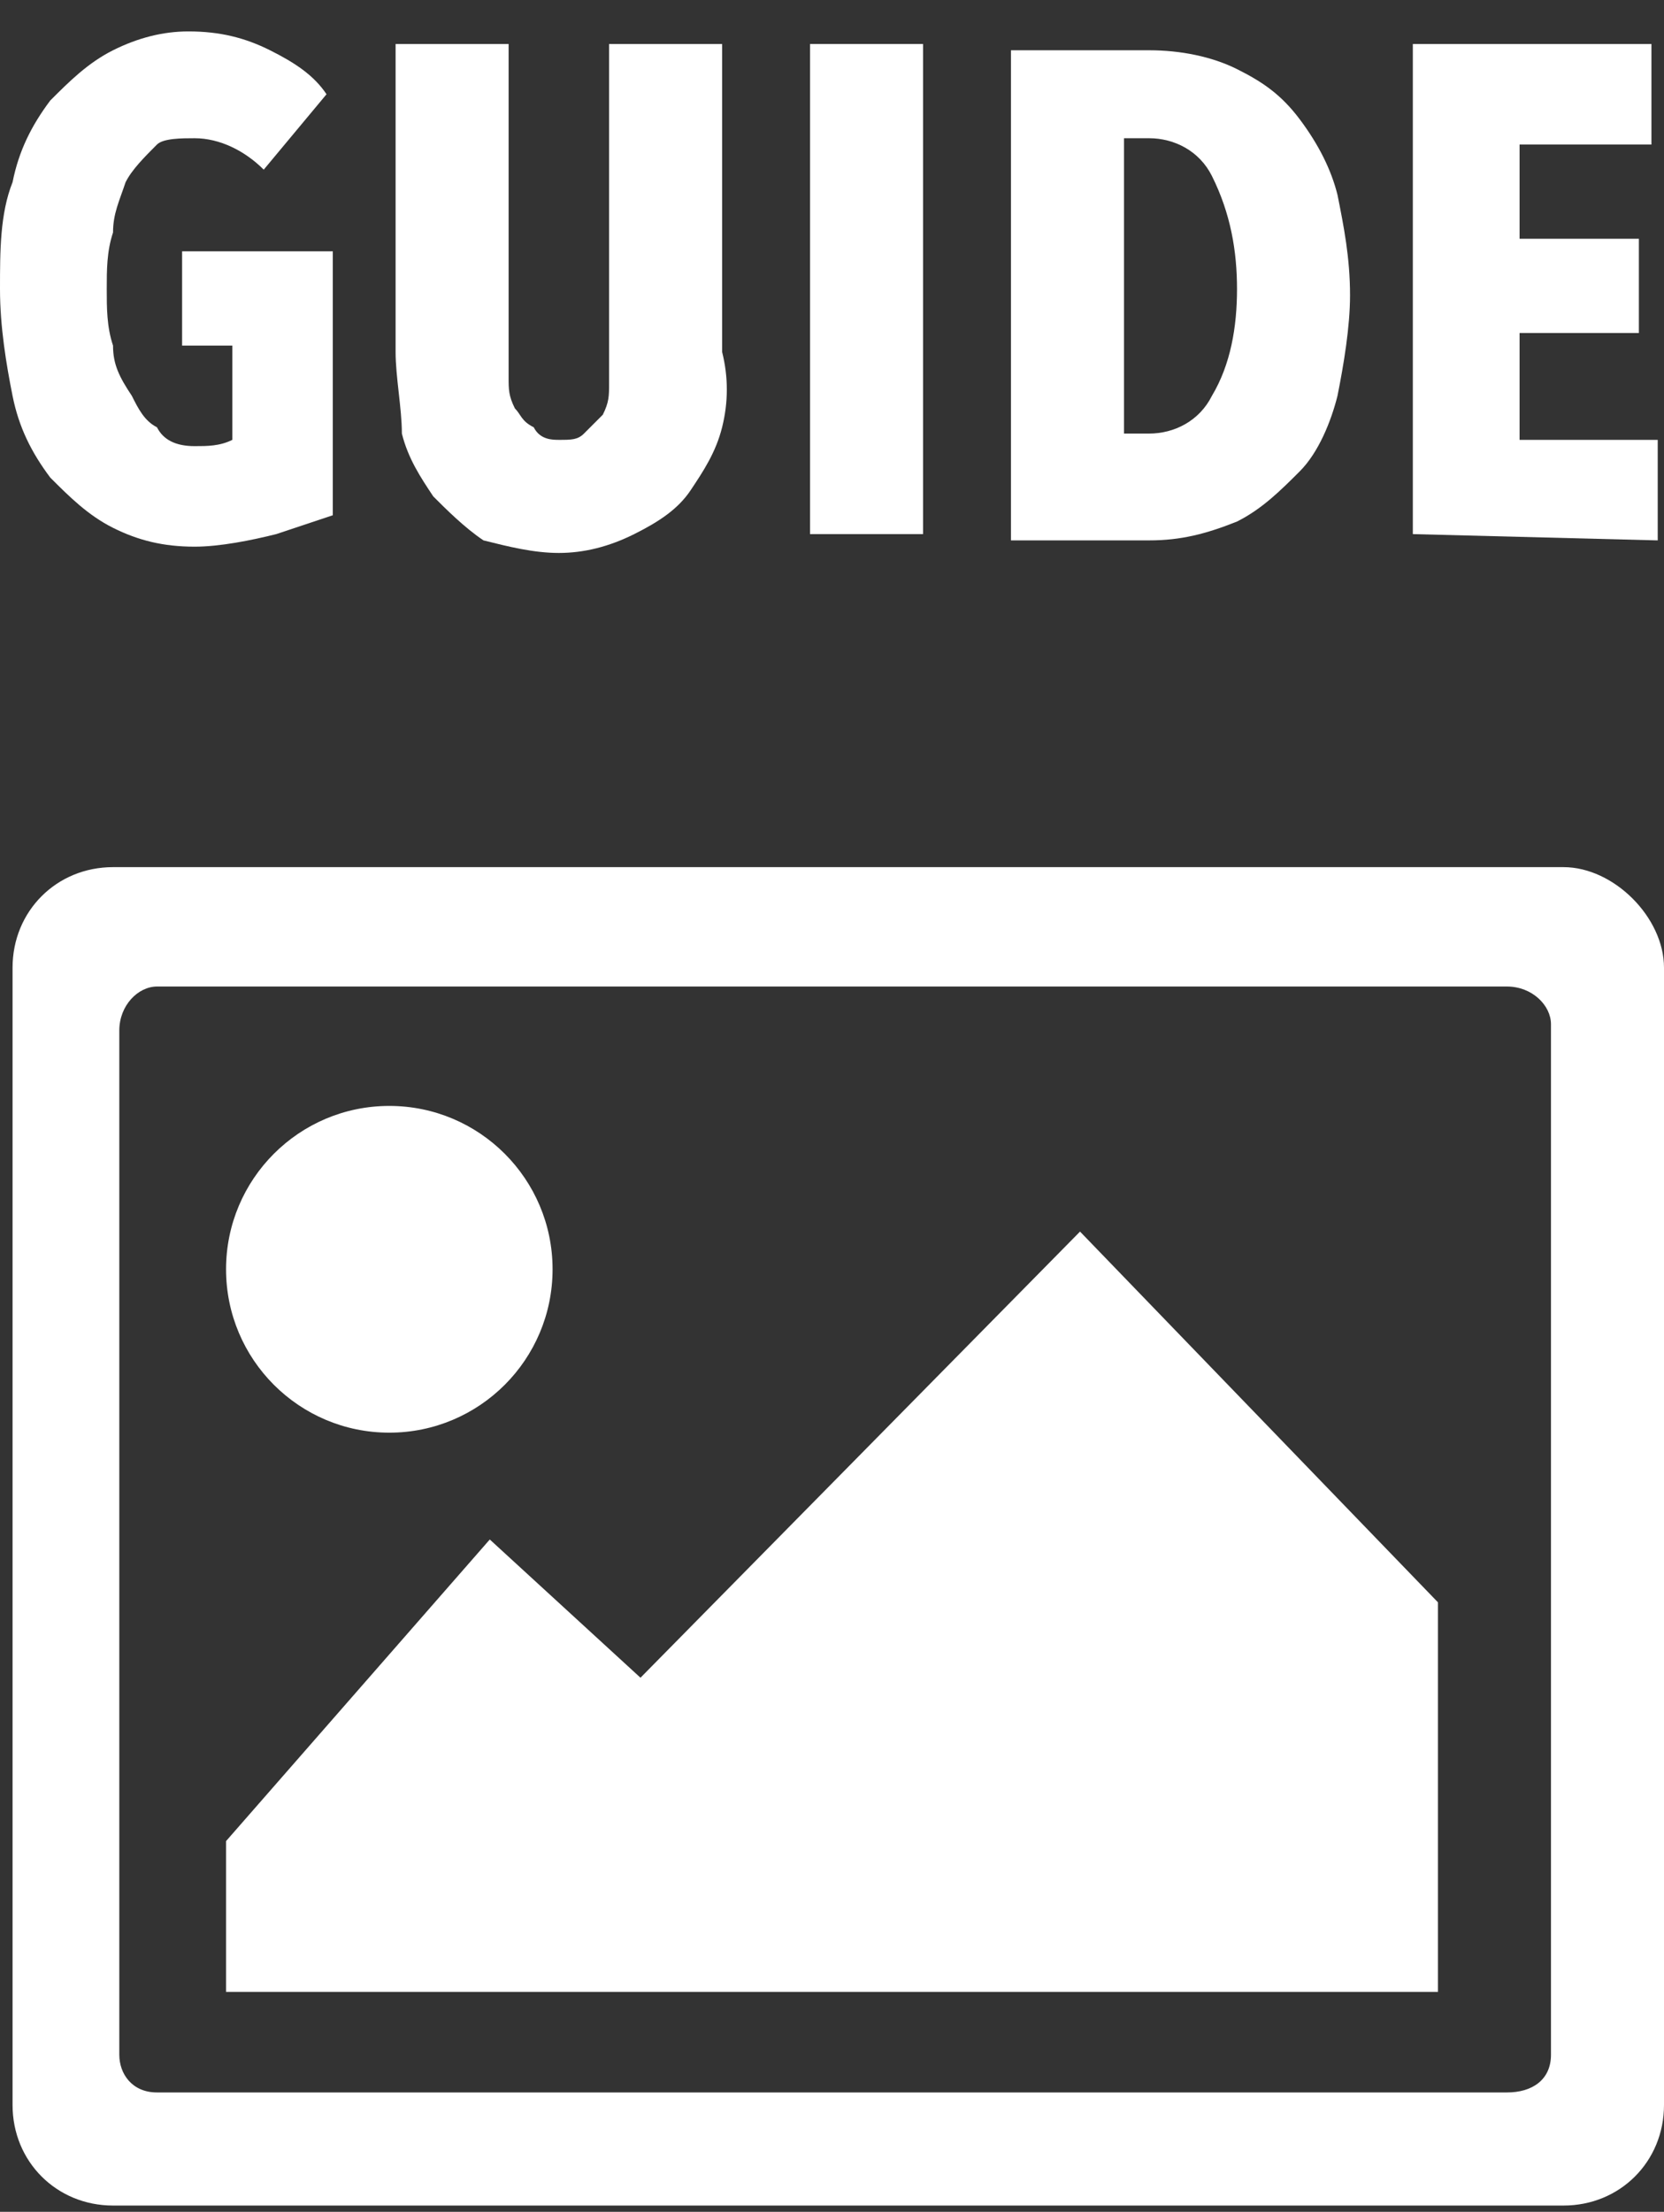 <?xml version="1.0" encoding="utf-8"?>
<!-- Generator: Adobe Illustrator 23.0.4, SVG Export Plug-In . SVG Version: 6.00 Build 0)  -->
<svg version="1.1" id="welcome-cover" xmlns="http://www.w3.org/2000/svg" xmlns:xlink="http://www.w3.org/1999/xlink" x="0px"
	 y="0px" viewBox="0 0 26.5 35.2" style="enable-background:new 0 0 26.5 35.2;" xml:space="preserve">
<rect x="0" y="0" width="26.5" height="35.2" fill="#333333" stroke="none"/>
<style type="text/css">
	.st0{fill:#FFFFFF;}
</style>
<path class="st0" d="M24.9,13.8l-23.1,0c-0.9,0-1.6,0.7-1.6,1.6c0,0,0,0,0,0l0,18.1c0,0.9,0.7,1.6,1.6,1.6l23.1,0
	c0.9,0,1.6-0.7,1.6-1.6c0,0,0,0,0,0l0-18.1C26.5,14.6,25.7,13.8,24.9,13.8z M24.7,32.7c0,0.4-0.3,0.6-0.7,0.6l-21.5,0
	c-0.4,0-0.6-0.3-0.6-0.6c0,0,0,0,0,0l0-16.3c0-0.4,0.3-0.7,0.6-0.7c0,0,0,0,0,0l21.5,0c0.4,0,0.7,0.3,0.7,0.6c0,0,0,0,0,0L24.7,32.7
	z"/>
<circle class="st0" cx="6.2" cy="20.2" r="2.6"/>
<polygon class="st0" points="3.6,29.3 3.6,31.7 22.9,31.7 22.9,25.5 17.2,19.6 10.2,26.7 7.8,24.5 "/>
<path class="st0" d="M4.4,8.5C4,8.6,3.5,8.7,3.1,8.7c-0.5,0-0.9-0.1-1.3-0.3c-0.4-0.2-0.7-0.5-1-0.8C0.5,7.2,0.3,6.8,0.2,6.3
	C0.1,5.8,0,5.2,0,4.6c0-0.6,0-1.2,0.2-1.7C0.3,2.4,0.5,2,0.8,1.6c0.3-0.3,0.6-0.6,1-0.8C2.2,0.6,2.6,0.5,3,0.5
	c0.5,0,0.9,0.1,1.3,0.3C4.7,1,5,1.2,5.2,1.5l-1,1.2C3.9,2.4,3.5,2.2,3.1,2.2c-0.2,0-0.5,0-0.6,0.1C2.3,2.5,2.1,2.7,2,2.9
	C1.9,3.2,1.8,3.4,1.8,3.7C1.7,4,1.7,4.3,1.7,4.6c0,0.3,0,0.6,0.1,0.9c0,0.3,0.1,0.5,0.3,0.8c0.1,0.2,0.2,0.4,0.4,0.5
	C2.6,7,2.8,7.1,3.1,7.1c0.2,0,0.4,0,0.6-0.1l0-1.5l-0.8,0l0-1.5l2.4,0l0,4.2C5,8.3,4.7,8.4,4.4,8.5z"/>
<path class="st0" d="M11.5,6.8c-0.1,0.4-0.3,0.7-0.5,1c-0.2,0.3-0.5,0.5-0.9,0.7C9.7,8.7,9.3,8.8,8.9,8.8c-0.4,0-0.8-0.1-1.2-0.2
	C7.4,8.4,7.1,8.1,6.9,7.9c-0.2-0.3-0.4-0.6-0.5-1C6.4,6.5,6.3,6,6.3,5.6l0-4.9l1.8,0l0,4.7c0,0.2,0,0.4,0,0.6c0,0.2,0,0.3,0.1,0.5
	c0.1,0.1,0.1,0.2,0.3,0.3C8.6,7,8.8,7,8.9,7c0.2,0,0.3,0,0.4-0.1c0.1-0.1,0.2-0.2,0.3-0.3c0.1-0.2,0.1-0.3,0.1-0.5
	c0-0.2,0-0.4,0-0.6l0-4.8l1.8,0l0,4.9C11.6,6,11.6,6.4,11.5,6.8z"/>
<path class="st0" d="M12.9,8.5l0-7.8l1.8,0l0,7.8L12.9,8.5z"/>
<path class="st0" d="M21.5,4.7c0,0.5-0.1,1.1-0.2,1.6c-0.1,0.4-0.3,0.9-0.6,1.2c-0.3,0.3-0.6,0.6-1,0.8c-0.5,0.2-0.9,0.3-1.4,0.3
	l-2.2,0l0-7.8l2.2,0c0.5,0,1,0.1,1.4,0.3c0.4,0.2,0.7,0.4,1,0.8c0.3,0.4,0.5,0.8,0.6,1.2C21.4,3.6,21.5,4.1,21.5,4.7z M19.7,4.6
	c0-0.6-0.1-1.2-0.4-1.8c-0.2-0.4-0.6-0.6-1-0.6l-0.4,0l0,4.7l0.4,0c0.4,0,0.8-0.2,1-0.6C19.6,5.8,19.7,5.2,19.7,4.6z"/>
<path class="st0" d="M22.5,8.5l0-7.8l3.8,0l0,1.6l-2.1,0l0,1.5l1.9,0l0,1.5l-1.9,0l0,1.7l2.2,0l0,1.6L22.5,8.5z"/>
</svg>
